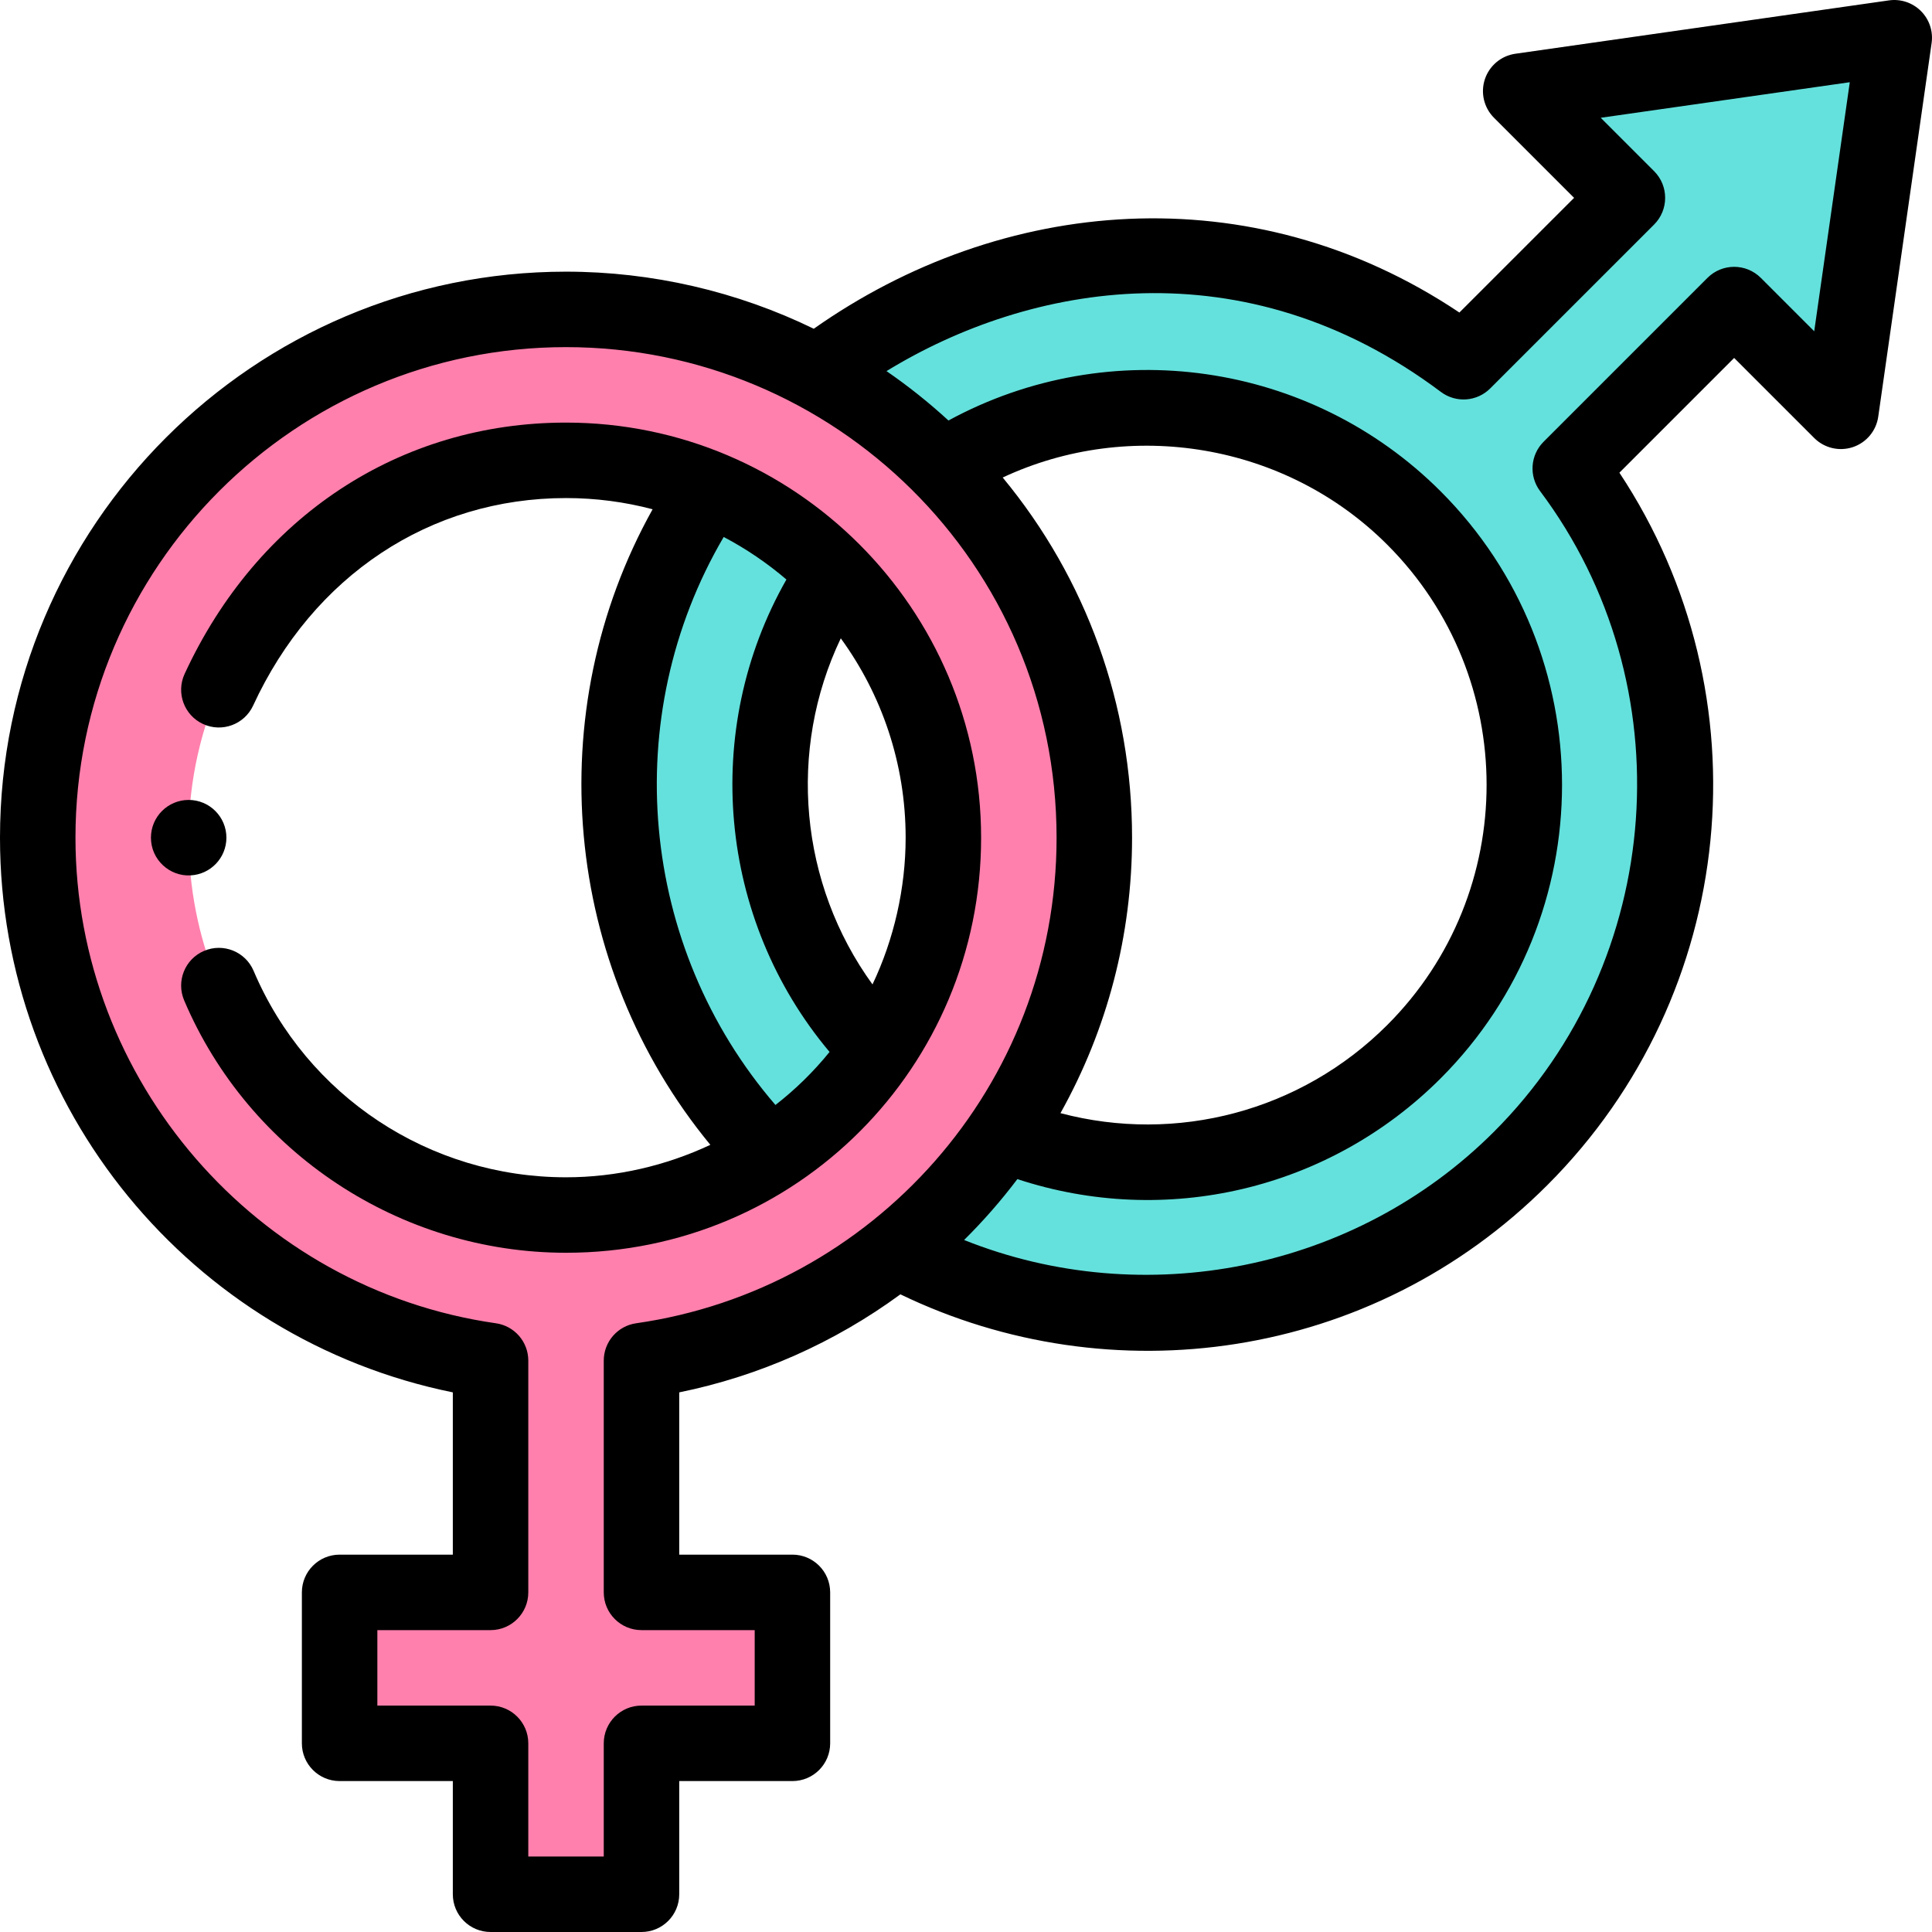 <svg height="512pt" viewBox="0 0 512.001 512" width="512pt" xmlns="http://www.w3.org/2000/svg"><path d="m150.004 81.992c-77.324 0-140.004 62.68-140.004 140.004 0 70.531 52.152 128.879 120.004 138.582v61.422h-40.004v40h40.004v40h40v-40h40v-40h-40v-61.422c67.875-9.703 120-68.113 120-138.582 0-77.699-63.039-140.004-140-140.004zm0 240.004c-51.496 0-94.438-38.906-99.492-90.012-5.969-58.93 40.391-109.992 99.492-109.992 54.949 0 100 44.676 100 100.004 0 57.242-46.977 100-100 100zm0 0" fill="#ff80ac"/><path d="m502 10-14.141 99.004-28.289-28.293-43.434 43.43c41.121 54.844 36.742 132.973-13.141 182.844-44.801 44.812-112.41 52.902-165.453 24.273 10.941-8.773 20.531-19.152 28.402-30.793l.012.012c36.199 14.84 79.41 7.578 108.762-21.77 38.988-38.992 38.988-102.434 0-141.426-33.844-33.848-86.113-38.309-124.824-13.391-9.738-9.91-20.949-18.387-33.281-25.059 38.141-29.441 107.832-50.52 171.246-2.969l43.43-43.434-28.293-28.289zm0 0" fill="#64e1dc"/><path d="m188.043 129.512c12.539 5.172 23.812 12.832 33.18 22.352-26.238 38.68-22.398 91.801 11.5 126.254-.008.008-.008.008 0 .008-6.926 10.391-17.512 20.906-28.648 27.949l-.059-.09c-47.352-48.289-52.672-122.379-15.973-176.473zm0 0" fill="#64e1dc"/><path d="m50.512 231.984c5.289-.27 9.488-4.641 9.488-9.988 0-5.531-4.492-10.004-10-10.004-5.52 0-10 4.48-10 10.004 0 5.855 4.988 10.312 10.512 9.988zm0 0"/><path d="m260.004 221.996c0-60.598-49.312-110.004-110-110.004-44.043 0-81.832 24.902-101.082 66.609-2.312 5.016-.125 10.957 4.891 13.27 5.008 2.316 10.953.129 13.27-4.887 15.895-34.434 46.891-54.992 82.922-54.992 7.926 0 15.617 1.035 22.945 2.969-29.938 53.66-23.828 120.953 15.301 168.434-11.844 5.551-24.926 8.602-38.246 8.602-36.191 0-68.688-21.477-82.797-54.711-2.156-5.082-8.023-7.453-13.113-5.297-5.082 2.16-7.453 8.027-5.297 13.113 17.16 40.43 57.285 66.895 101.207 66.895 61.176 0 110-49.289 110-110zm-28.785 38.883c-19.328-26.633-22.57-62.039-8.402-91.715 10.805 14.848 17.188 33.105 17.188 52.832 0 13.426-3.129 27.031-8.785 38.883zm-25.715 31.953c-36.145-41.953-41.688-102.84-13.715-150.531 5.965 3.141 11.535 6.93 16.621 11.277-22.676 39.844-18.086 90.09 11.434 125.195-4.223 5.23-9.047 9.938-14.34 14.059zm0 0"/><path d="m511.898 11.414c.445-3.117-.602-6.262-2.828-8.484-2.227-2.227-5.375-3.273-8.484-2.828l-99 14.141c-3.75.535-6.875 3.145-8.074 6.738-1.195 3.594-.262 7.555 2.414 10.23l21.223 21.223-30.395 30.391c-55.156-36.934-121.461-30.68-171.094 4.297-20.336-9.906-42.895-15.129-65.656-15.129-82.711 0-150.004 67.289-150.004 150.004 0 71.629 50.609 132.883 120.004 146.996v43.004h-30.004c-5.52 0-10 4.48-10 10.004v40c0 5.52 4.48 10 10 10h30.004v30c0 5.523 4.477 10 10 10h40c5.523 0 10-4.477 10-10v-30h30c5.523 0 10-4.48 10-10v-40c0-5.523-4.477-10.004-10-10.004h-30v-43.004c21.141-4.301 41.152-13.176 58.613-25.98 55.562 26.848 124.707 17.805 171.453-28.953 50.664-50.652 58.18-129.746 19.09-188.793l30.41-30.41 21.219 21.219c2.68 2.68 6.641 3.609 10.234 2.418 3.594-1.199 6.199-4.324 6.734-8.074zm-343.309 339.266c-4.926.703-8.586 4.922-8.586 9.898v61.422c0 5.52 4.477 10 10 10h30v20h-30c-5.523 0-10 4.477-10 10v30h-20v-30c0-5.523-4.48-10-10-10h-30v-20h30c5.52 0 10-4.48 10-10v-61.422c0-4.977-3.66-9.195-8.586-9.898-63.52-9.082-111.418-64.402-111.418-128.684 0-71.688 58.32-130.004 130.004-130.004 70.957 0 130 57.336 130 130.004 0 66.062-48.973 119.758-111.414 128.684zm97.137-224.133c33.793-15.812 75.02-9.102 101.918 17.809 35.094 35.09 35.094 92.188 0 127.277-22.898 22.902-55.852 31.496-86.609 23.363 12.434-22.238 18.973-47.219 18.973-73 0-35.195-12.094-68.621-34.281-95.449zm215.062-38.758-14.148-14.148c-3.906-3.902-10.238-3.906-14.145 0l-43.43 43.43c-3.52 3.52-3.914 9.09-.93 13.07 38.496 51.34 33.246 124.328-12.211 169.777-36.855 36.863-92.801 47.754-140.43 28.695 5.09-5.035 9.805-10.426 14.117-16.137 39.355 12.953 82.621 2.855 112.176-26.699 42.891-42.891 42.891-112.676 0-155.566-34.426-34.434-87.594-42.074-130.434-18.773-5.18-4.75-10.66-9.125-16.422-13.09 37.883-23.219 94.707-33.641 146.926 5.516 3.977 2.984 9.551 2.59 13.066-.93l43.434-43.43c3.902-3.906 3.902-10.238 0-14.145l-14.148-14.148 66.004-9.426zm0 0"/></svg>
